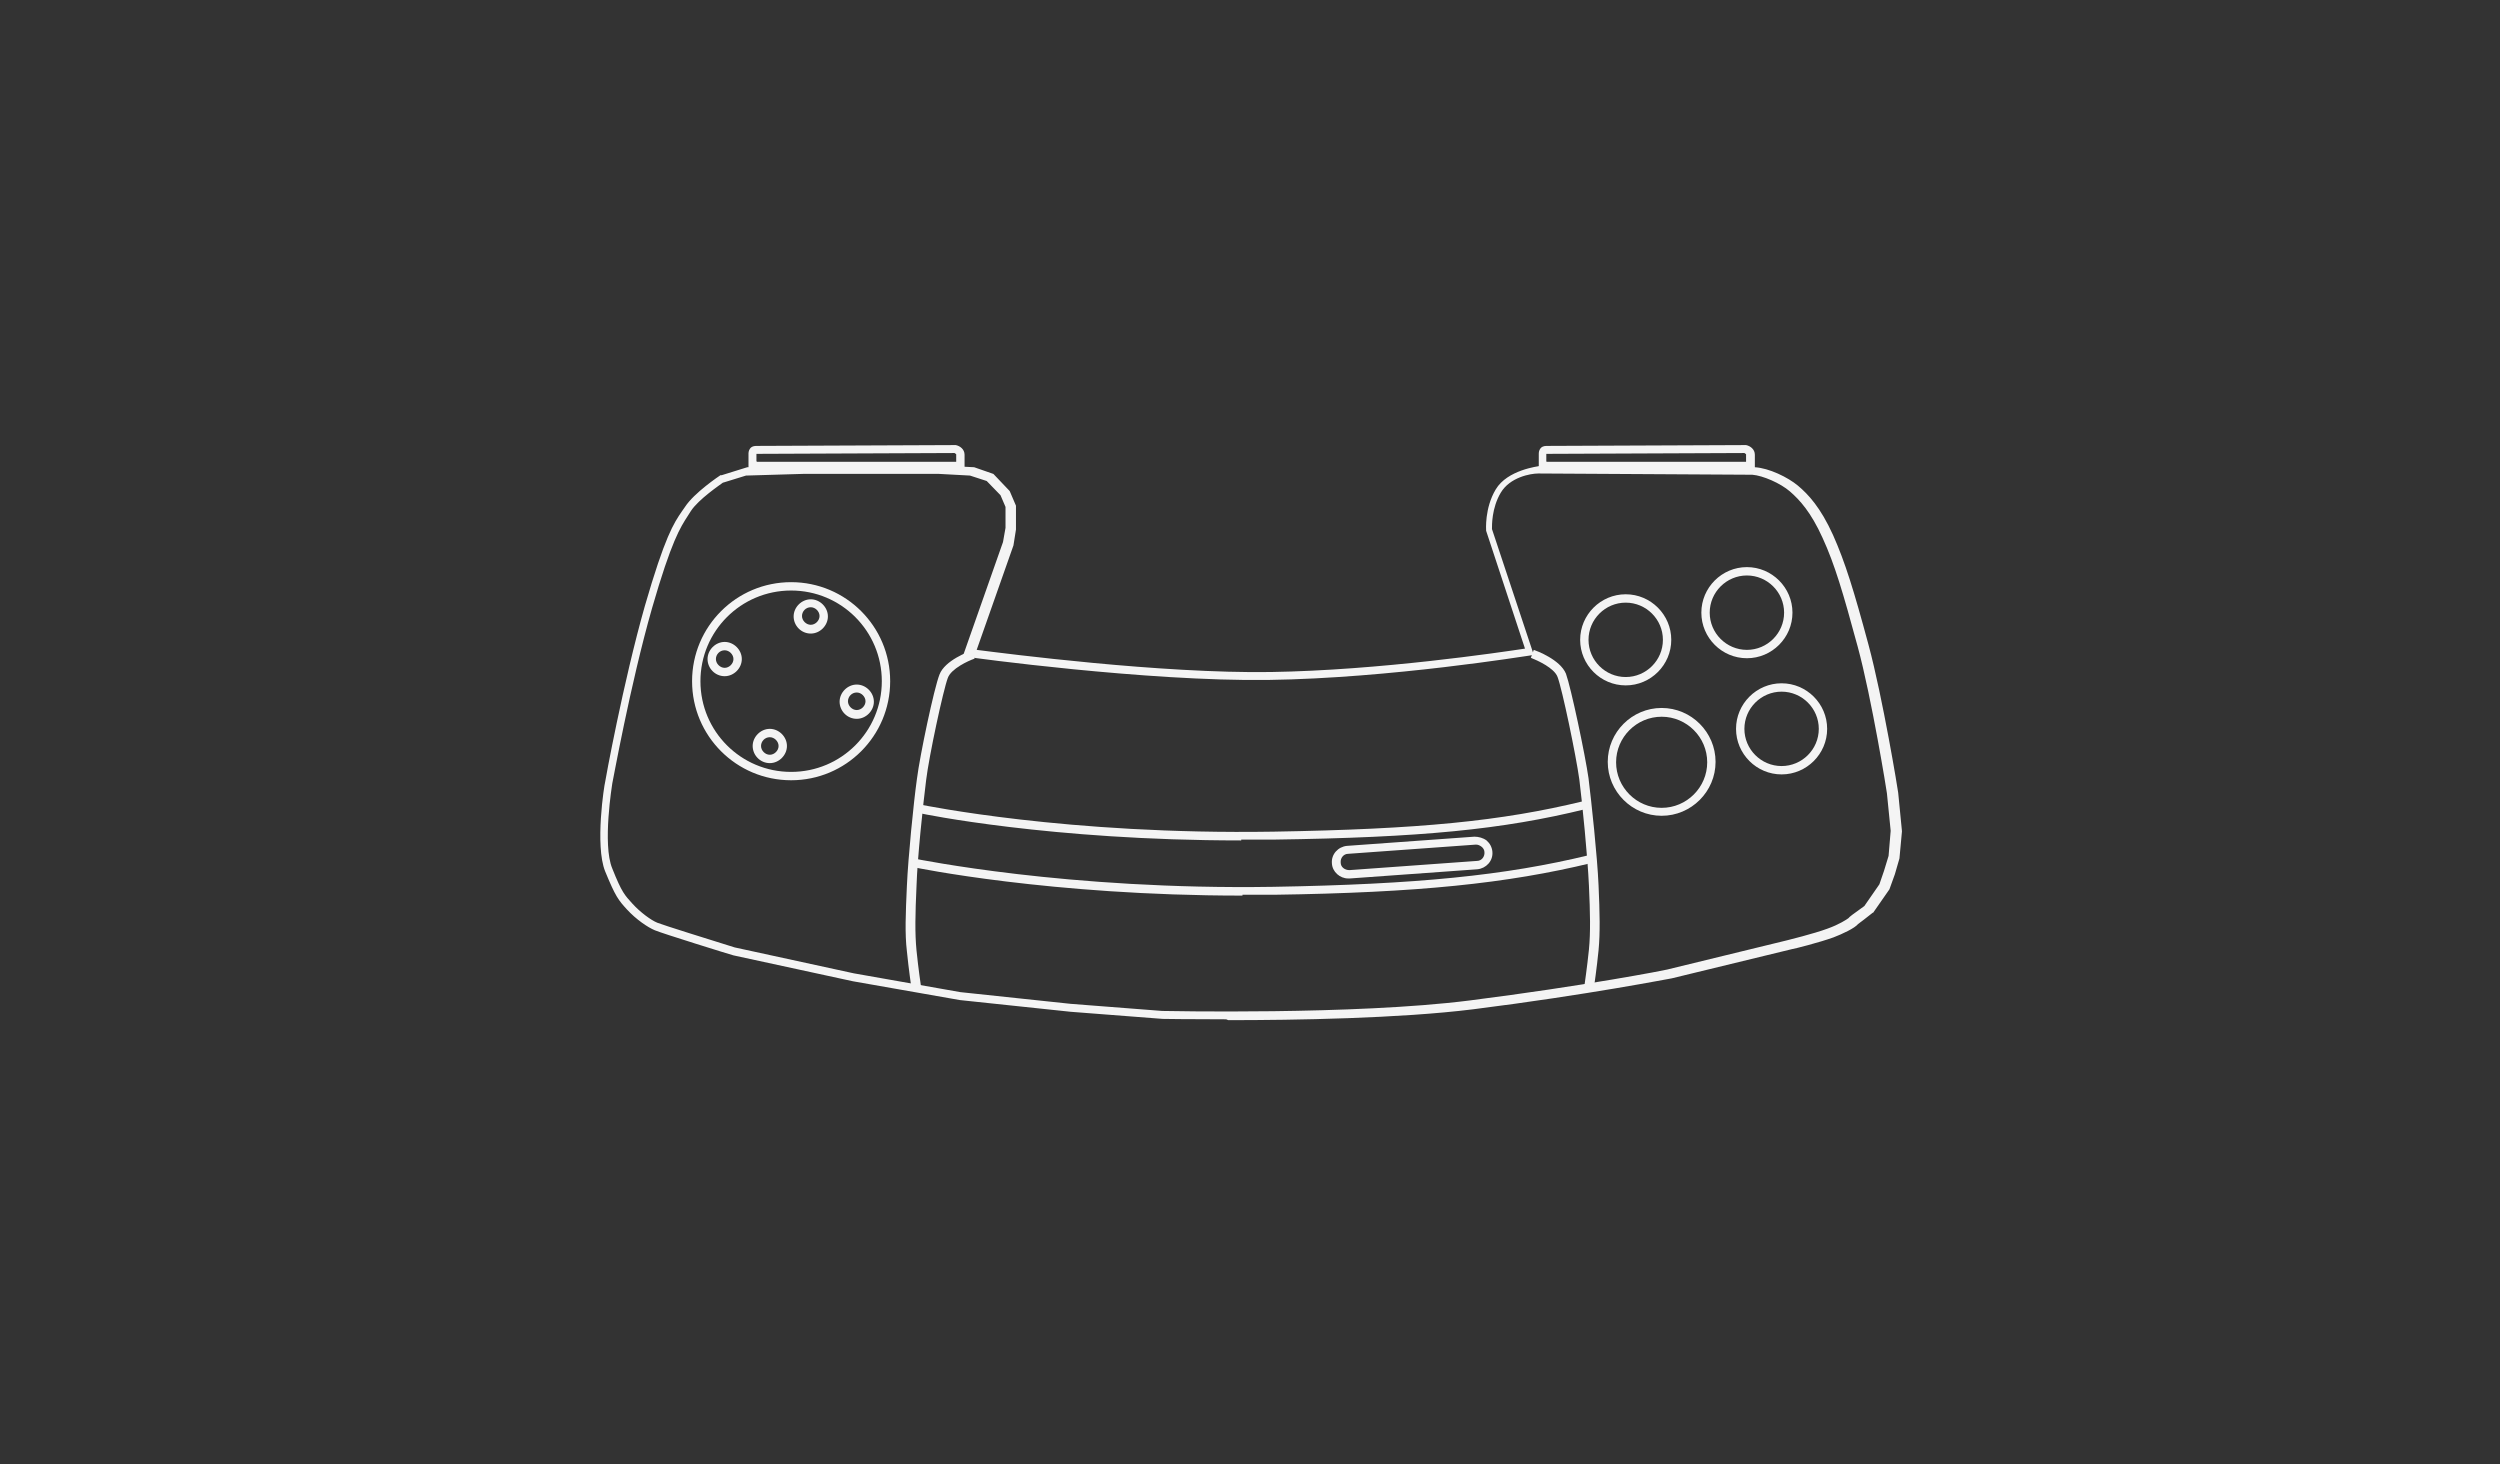 <?xml version="1.0" encoding="UTF-8"?>
<svg id="Layer_4" xmlns="http://www.w3.org/2000/svg" version="1.1" viewBox="0 0 598.2 350.3">
  <rect x="0" y="0" width="598.2" height="350.3" fill="#333333" stroke="none"/>
  <!-- Generator: Adobe Illustrator 29.0.1, SVG Export Plug-In . SVG Version: 2.1.0 Build 192)  -->
  <defs>
    <style>
      .st0 {
        fill: #f4f4f4;
      }
    </style>
  </defs>
  <path class="st0" d="M293.4,243.9c-9,0-15.1-.1-15.2-.1l-22-1.7-26.5-2.8-25.6-4.5-28.6-6.2c-.8-.2-17.2-5.3-18.8-6-1.7-.7-4.5-2.6-6.7-5h0c-2-2.2-2.7-3-5.2-9.1-2.5-6.2-.2-20.8,0-21.4,0-.2,4.3-23.8,9.5-42.1,4.8-16.6,6.9-19.8,8.9-22.7.2-.3.5-.7.7-1,2.2-3.4,8.2-7.4,8.5-7.6h.3c0,0,6.1-1.9,6.1-1.9l13.8-.4h32.7l7.8.4,4.6,1.6,3.9,4.1,1.5,3.5v5.7l-.6,3.8-8.8,25c7.1.9,44.1,5.7,70.4,5.3,25.9-.4,54.8-4.7,60.8-5.6l-9.3-28.2c0-.2-.4-5.4,2.3-9.9,2.8-4.7,10.2-5.5,10.5-5.6h.1c2,0,48.4,0,51.4.3,3.4.2,7.9,2.4,10.3,4.4,2.5,2.1,5.4,5.2,8.4,11.8,2.9,6.5,5,13.3,8.5,26.3,3.4,12.6,7.1,35.1,7.1,35.4l.9,9.2-.6,6.5-1.1,3.8-1.3,3.6-3.9,5.6h-.1c-1.5,1.2-3.2,2.5-3.5,2.7h0c-.8,1-3.8,2.4-5.9,3.2-3.3,1.2-9.6,2.8-9.9,2.8l-28.8,7c-.2,0-19.8,3.9-47.5,7.4-17.7,2.2-42.7,2.6-58.6,2.6l-.5-.2ZM173.1,115.4c-.8.6-6,4.1-7.8,6.9-.2.4-.5.7-.7,1.1-1.8,2.8-3.9,5.9-8.6,22.2-5.2,18.2-9.4,41.6-9.5,41.9,0,.1-2.4,14.6,0,20.3,2.3,5.8,3,6.4,4.8,8.4h0c1.9,2.1,4.5,4,6,4.6,1.2.5,12.7,4.1,18.5,5.9l28.5,6.2,25.5,4.5,26.4,2.8,21.9,1.7c.4,0,45.9,1,73.5-2.5s47.1-7.3,47.3-7.4l28.7-7s6.5-1.6,9.7-2.8c2.8-1,4.6-2.2,5-2.5.2-.3,1-.9,3.8-2.9l3.6-5.2,1.1-3.2,1.1-3.6.5-6-.9-9c0-.2-3.6-22.6-7-35.1-3.5-12.9-5.5-19.7-8.4-26-2.8-6.2-5.5-9.1-7.8-11.1s-6.5-3.8-9-4c-2.8,0-49.3-.3-51.2-.3s-6.8.9-9,4.6-2.1,7.9-2.1,8.7l10,30.1-1.2.2c-.3,0-33.1,5.4-62.3,5.8-29.2.4-71.5-5.4-71.9-5.5l-1.2-.2,9.6-27.3.6-3.4v-5l-1.2-2.8-3.3-3.4-4-1.3-7.4-.4h-32.6l-13.6.4-5.5,1.7h0Z"/>
  <path class="st0" d="M397.6,195.2c-7.1,0-12.9-5.8-12.9-12.9s5.8-12.9,12.9-12.9,12.9,5.8,12.9,12.9-5.8,12.9-12.9,12.9ZM397.6,171.5c-6,0-10.9,4.9-10.9,10.9s4.9,10.9,10.9,10.9,10.9-4.9,10.9-10.9-4.9-10.9-10.9-10.9Z"/>
  <path class="st0" d="M426.3,185.3c-6,0-10.9-4.9-10.9-10.9s4.9-10.9,10.9-10.9,10.9,4.9,10.9,10.9-4.9,10.9-10.9,10.9ZM426.3,165.5c-4.9,0-8.9,4-8.9,8.9s4,8.9,8.9,8.9,8.9-4,8.9-8.9-4-8.9-8.9-8.9Z"/>
  <path class="st0" d="M418,157.5c-6,0-10.9-4.9-10.9-10.9s4.9-10.9,10.9-10.9,10.9,4.9,10.9,10.9-4.9,10.9-10.9,10.9ZM418,137.7c-4.9,0-8.9,4-8.9,8.9s4,8.9,8.9,8.9,8.9-4,8.9-8.9-4-8.9-8.9-8.9Z"/>
  <path class="st0" d="M389,164c-6,0-10.9-4.9-10.9-10.9s4.9-10.9,10.9-10.9,10.9,4.9,10.9,10.9-4.9,10.9-10.9,10.9ZM389,144.2c-4.9,0-8.9,4-8.9,8.9s4,8.9,8.9,8.9,8.9-4,8.9-8.9-4-8.9-8.9-8.9Z"/>
  <path class="st0" d="M322.6,210.2c-2,0-3.8-1.6-3.9-3.6-.2-2.2,1.5-4,3.6-4.2l30.5-2.2c1,0,2.1.3,2.9.9.8.7,1.3,1.6,1.4,2.7.2,2.2-1.5,4-3.6,4.2l-30.5,2.2h-.4ZM353.2,202.1h-.1l-30.5,2.2c-1.1,0-1.9,1-1.8,2.1,0,1.1,1,1.8,2.1,1.8l30.5-2.2c1.1,0,1.9-1,1.8-2.1,0-.5-.3-1-.7-1.3-.4-.3-.8-.5-1.3-.5Z"/>
  <path class="st0" d="M189.3,186.7c-13.1,0-23.7-10.6-23.7-23.7s10.6-23.7,23.7-23.7,23.7,10.6,23.7,23.7-10.6,23.7-23.7,23.7ZM189.3,141.3c-12,0-21.7,9.7-21.7,21.7s9.7,21.7,21.7,21.7,21.7-9.7,21.7-21.7-9.7-21.7-21.7-21.7Z"/>
  <path class="st0" d="M194,151.6c-2.3,0-4.1-1.9-4.1-4.1s1.9-4.1,4.1-4.1,4.1,1.9,4.1,4.1-1.9,4.1-4.1,4.1ZM194,145.3c-1.2,0-2.1,1-2.1,2.1s1,2.1,2.1,2.1,2.1-1,2.1-2.1-1-2.1-2.1-2.1Z"/>
  <path class="st0" d="M205,172c-2.3,0-4.1-1.9-4.1-4.1s1.9-4.1,4.1-4.1,4.1,1.9,4.1,4.1-1.9,4.1-4.1,4.1ZM205,165.7c-1.2,0-2.1,1-2.1,2.1s1,2.1,2.1,2.1,2.1-1,2.1-2.1-1-2.1-2.1-2.1Z"/>
  <path class="st0" d="M184.2,182.6c-2.3,0-4.1-1.9-4.1-4.1s1.9-4.1,4.1-4.1,4.1,1.9,4.1,4.1-1.9,4.1-4.1,4.1ZM184.2,176.4c-1.2,0-2.1,1-2.1,2.1s1,2.1,2.1,2.1,2.1-1,2.1-2.1-1-2.1-2.1-2.1Z"/>
  <path class="st0" d="M173.4,161.8c-2.3,0-4.1-1.9-4.1-4.1s1.9-4.1,4.1-4.1,4.1,1.9,4.1,4.1-1.9,4.1-4.1,4.1ZM173.4,155.6c-1.2,0-2.1,1-2.1,2.1s1,2.1,2.1,2.1,2.1-1,2.1-2.1-1-2.1-2.1-2.1Z"/>
  <path class="st0" d="M230.8,112.5h-51.7v-3.9c0-.2,0-.8.4-1.3.2-.3.7-.6,1.4-.6s47.1-.2,47.6-.2h.2c1,.2,2.1,1,2.1,2.3v3.8h0ZM181.1,110.5h47.7v-1.8s-.2-.2-.4-.3c-3.2,0-44.7.2-47.4.2v1.8h.1Z"/>
  <path class="st0" d="M419.9,112.5h-51.7v-3.9c0-.2,0-.8.4-1.3.2-.3.7-.6,1.4-.6s47.1-.2,47.6-.2h.2c1,.2,2.1,1,2.1,2.3v3.8h0ZM370.1,110.5h47.7v-1.8s-.2-.2-.4-.3c-3.2,0-44.7.2-47.4.2v1.8h0Z"/>
  <path class="st0" d="M218.1,236.5s-.7-4.8-1.1-8.9c-.5-4.2-.3-8.9,0-15.6.3-6.8,1.6-19.9,2.4-25.6.7-5.6,4.1-21.7,5.4-25,1.3-3.4,7-5.5,7.7-5.7l.7,1.9c-1.5.5-5.6,2.4-6.4,4.6-1.1,2.9-4.5,18.7-5.2,24.5-.7,5.6-2.1,18.6-2.3,25.4-.3,6.6-.4,11.2,0,15.3s1.1,8.8,1.1,8.8l-2,.3h-.3Z"/>
  <path class="st0" d="M381.1,236.3l-2-.3s.7-4.8,1.1-8.8c.4-4.1.3-8.7,0-15.3-.3-6.8-1.6-19.8-2.3-25.4-.8-5.8-4.1-21.6-5.2-24.5-.8-2.2-4.9-4-6.4-4.6l.7-1.9c.6.2,6.3,2.3,7.7,5.7,1.2,3.3,4.6,19.4,5.4,25,.7,5.7,2.1,18.7,2.4,25.6.3,6.7.4,11.4,0,15.6-.4,4.1-1.1,8.9-1.1,8.9h-.3Z"/>
  <path class="st0" d="M296.9,201.1c-45.6,0-76.4-6.4-76.7-6.5l.4-2c.3,0,34.5,7.2,84.1,6.4,35-.6,54.5-2.5,74.2-7.3l.5,1.9c-19.9,4.9-39.4,6.8-74.6,7.3h-7.8v.2Z"/>
  <path class="st0" d="M297.2,214.3c-45.9,0-78.2-6.7-78.6-6.8l.4-2c.4,0,36.1,7.5,85.7,6.7,34.3-.6,55.5-2.7,75.6-7.6l.5,1.9c-20.2,4.9-41.5,7.1-76,7.6h-7.5v.2Z"/>
</svg>